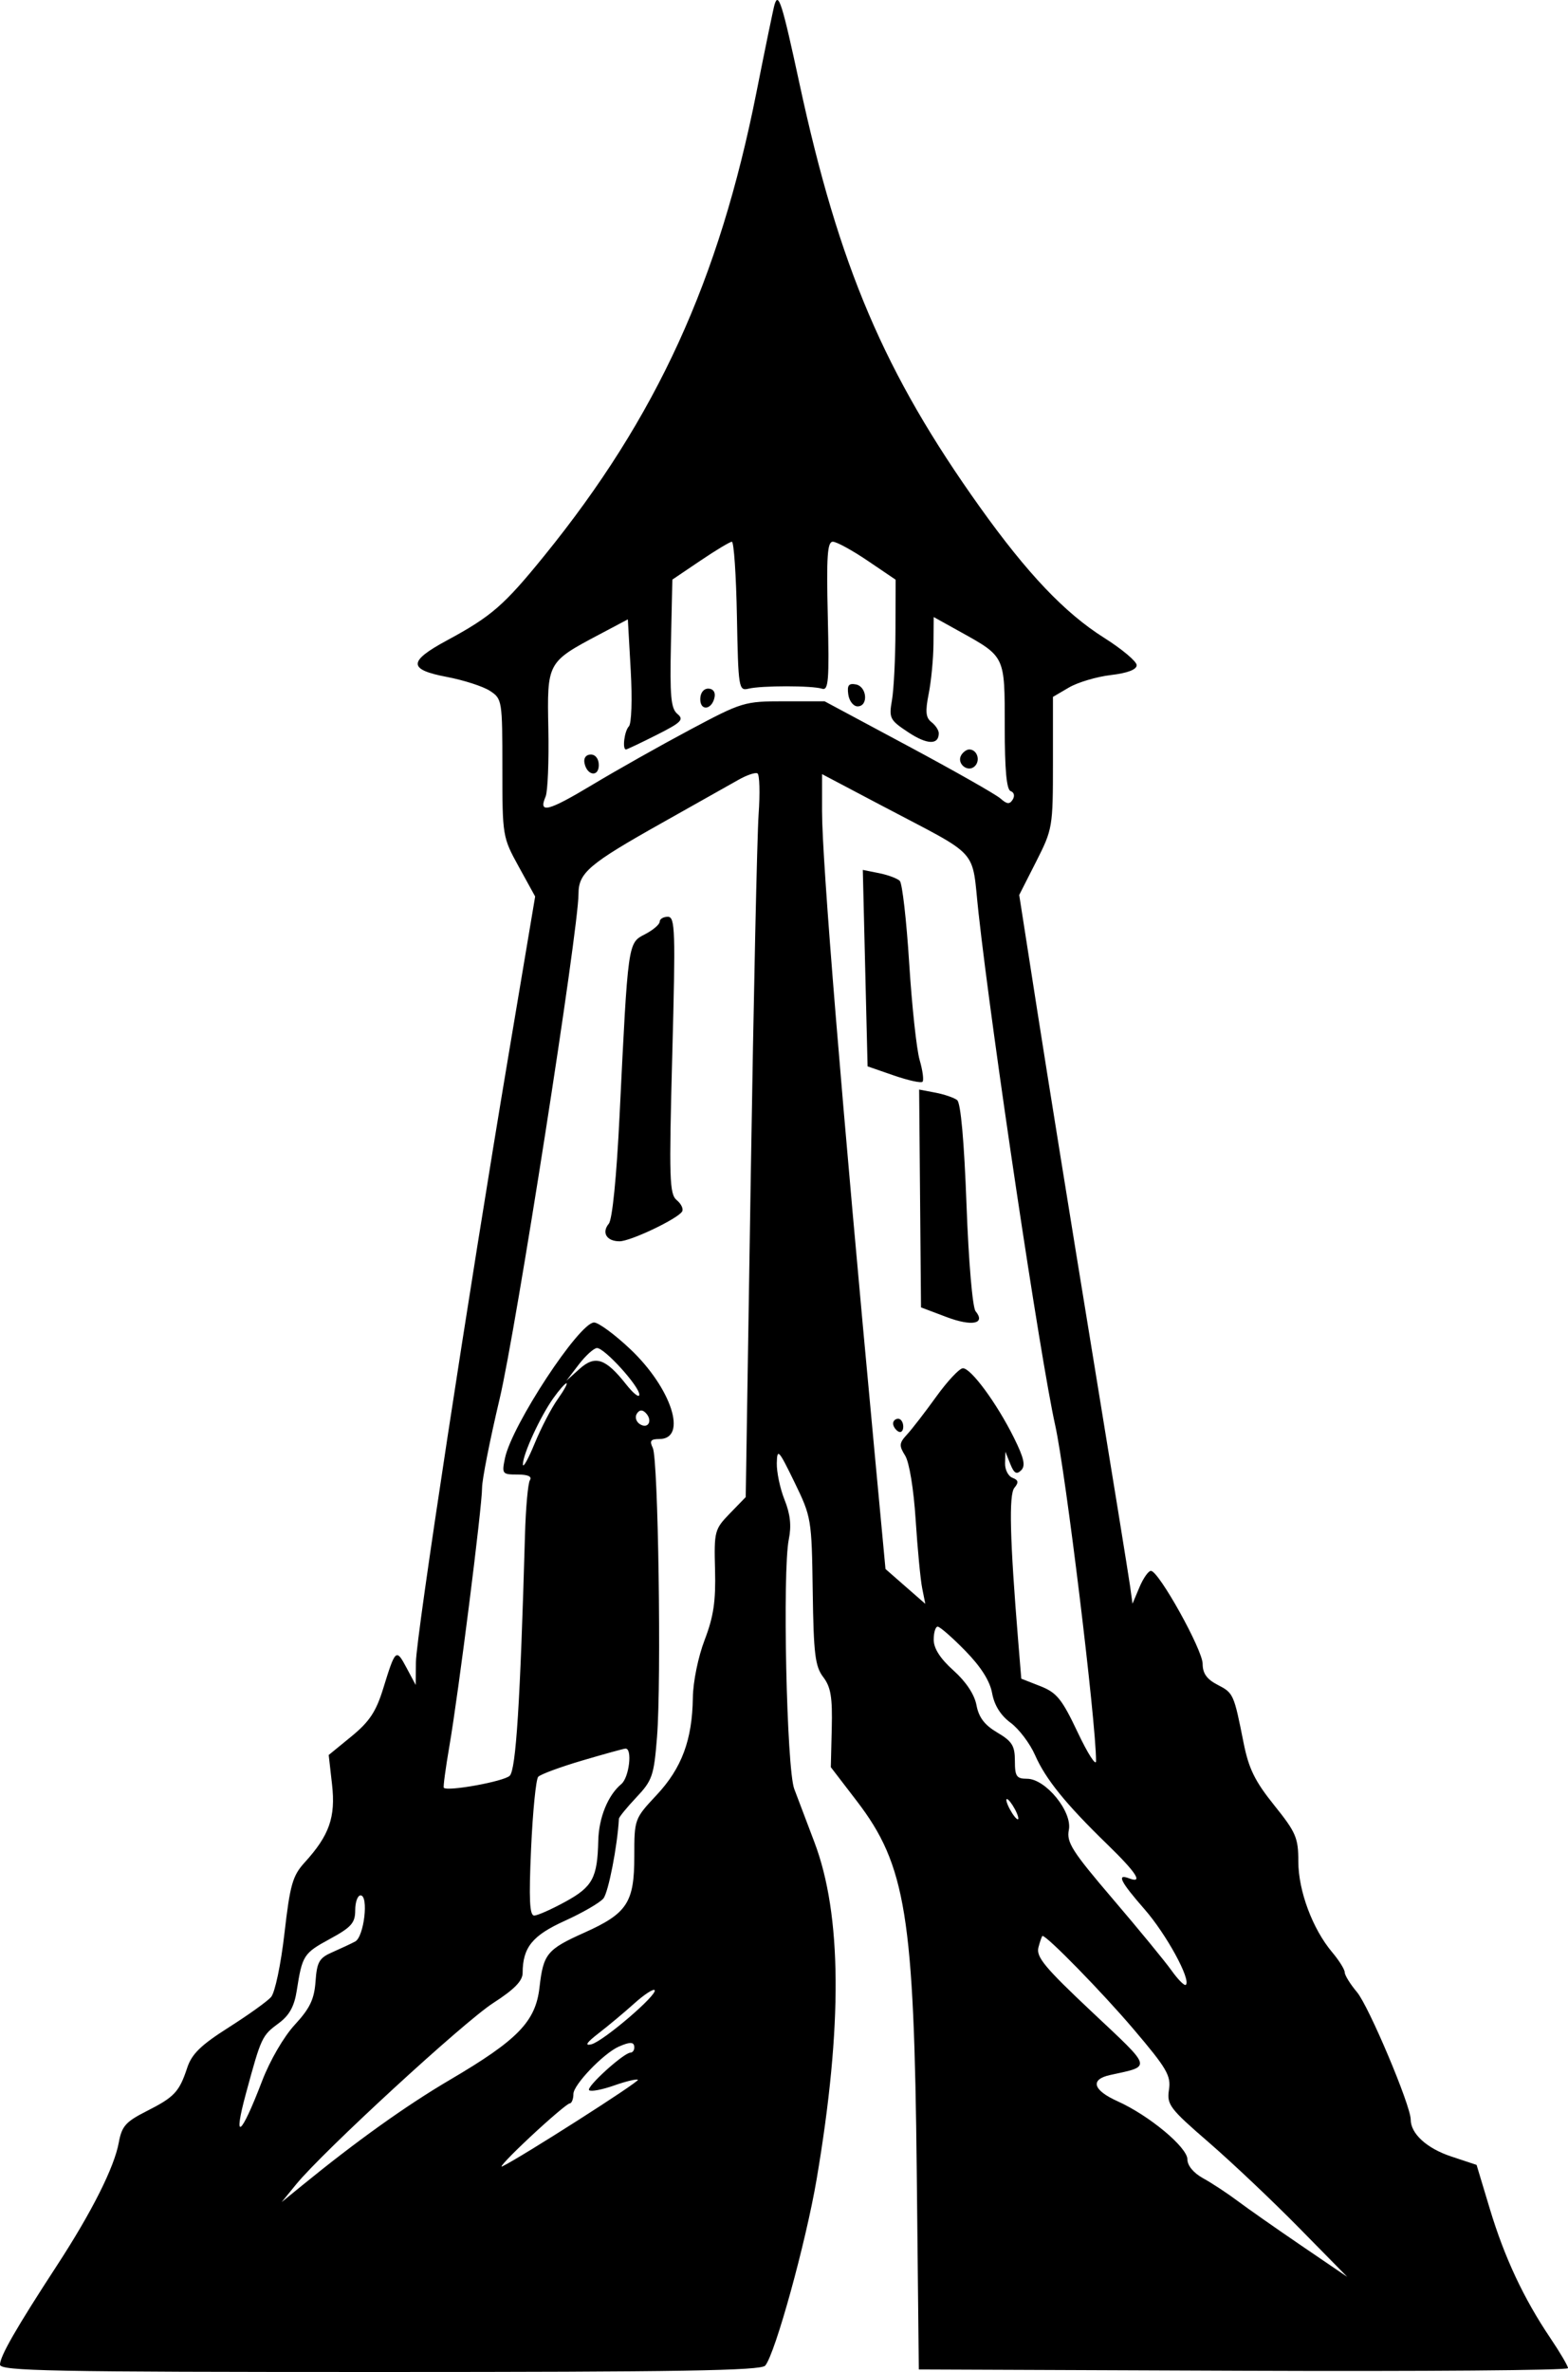 <svg width="125" height="189" viewBox="0 0 125 189" fill="none" xmlns="http://www.w3.org/2000/svg">
<path fill-rule="evenodd" clip-rule="evenodd" d="M61.745 0.371C61.653 0.68 61.007 3.809 60.31 7.324C57.327 22.357 52.347 33.24 43.405 44.264C40.18 48.24 39.179 49.111 35.623 51.031C32.531 52.7 32.528 53.35 35.61 53.935C36.964 54.192 38.517 54.693 39.06 55.049C40.028 55.682 40.048 55.809 40.048 61.19C40.048 66.623 40.063 66.711 41.355 69.058L42.662 71.432L40.541 84.058C37.355 103.023 33.18 130.379 33.157 132.439L33.138 134.257L32.406 132.885C31.576 131.33 31.527 131.375 30.544 134.555C29.978 136.386 29.446 137.186 28.016 138.356L26.204 139.838L26.47 142.183C26.765 144.789 26.257 146.238 24.291 148.397C23.324 149.458 23.124 150.161 22.676 154.053C22.387 156.556 21.92 158.772 21.607 159.127C21.301 159.473 19.777 160.564 18.221 161.551C16.017 162.949 15.288 163.658 14.925 164.759C14.288 166.686 13.907 167.093 11.674 168.222C10.023 169.058 9.707 169.416 9.47 170.716C9.109 172.697 7.322 176.249 4.539 180.516C1.297 185.487 0 187.744 0 188.412C0 188.922 4.042 189 30.29 189C54.171 189 60.67 188.892 61.004 188.491C61.804 187.527 64.242 178.692 65.1 173.648C67.181 161.396 67.121 152.556 64.915 146.761C64.328 145.217 63.608 143.317 63.316 142.539C62.709 140.924 62.368 125.167 62.885 122.642C63.103 121.577 63.002 120.646 62.544 119.503C62.186 118.609 61.908 117.291 61.926 116.573C61.955 115.38 62.075 115.511 63.332 118.096C64.684 120.877 64.708 121.021 64.789 126.783C64.86 131.795 64.981 132.783 65.627 133.628C66.231 134.419 66.367 135.234 66.307 137.712L66.232 140.807L68.296 143.497C72.216 148.605 72.872 152.65 73.083 173.042L73.247 188.798L99.123 188.902C113.356 188.959 125 188.866 125 188.695C125 188.523 124.367 187.444 123.592 186.295C121.464 183.139 119.938 179.883 118.768 176.002L117.712 172.498L115.693 171.828C113.741 171.181 112.46 170.013 112.46 168.881C112.46 167.766 109.12 159.851 108.177 158.732C107.64 158.094 107.201 157.385 107.201 157.157C107.201 156.928 106.749 156.205 106.197 155.55C104.636 153.697 103.502 150.658 103.502 148.326C103.502 146.436 103.317 146.005 101.576 143.838C100.037 141.923 99.546 140.922 99.136 138.859C98.361 134.965 98.332 134.899 97.059 134.242C96.207 133.802 95.874 133.333 95.874 132.574C95.874 131.456 92.373 125.166 91.751 125.166C91.55 125.166 91.137 125.755 90.834 126.475L90.283 127.783L90.088 126.374C89.981 125.599 88.598 117.056 87.015 107.39C85.433 97.724 83.488 85.652 82.695 80.564L81.251 71.312L82.596 68.663C83.913 66.067 83.94 65.909 83.94 60.771V55.529L85.216 54.78C85.918 54.369 87.419 53.922 88.553 53.788C89.89 53.63 90.615 53.353 90.615 53.001C90.615 52.702 89.443 51.718 88.01 50.814C84.884 48.843 81.896 45.699 78.12 40.411C70.503 29.745 66.874 21.23 63.731 6.65C62.349 0.241 62.058 -0.682 61.745 0.371ZM55.825 44.68L53.6 46.183L53.487 51.275C53.394 55.481 53.484 56.457 54.003 56.887C54.546 57.337 54.32 57.565 52.339 58.562C51.079 59.197 49.983 59.717 49.903 59.717C49.592 59.717 49.778 58.242 50.133 57.879C50.346 57.661 50.41 55.73 50.281 53.422L50.052 49.35L47.781 50.553C43.608 52.765 43.608 52.765 43.714 58.101C43.764 60.656 43.666 63.073 43.495 63.471C42.903 64.853 43.676 64.658 47.214 62.536C49.169 61.362 52.68 59.384 55.016 58.14C59.156 55.936 59.346 55.879 62.5 55.879H65.736L72.411 59.455C76.082 61.422 79.386 63.297 79.754 63.622C80.278 64.087 80.488 64.105 80.735 63.706C80.913 63.418 80.843 63.13 80.573 63.04C80.242 62.93 80.097 61.357 80.097 57.881C80.097 52.221 80.155 52.343 76.477 50.3L74.434 49.166L74.416 51.31C74.406 52.49 74.235 54.273 74.036 55.273C73.752 56.699 73.799 57.187 74.256 57.539C74.576 57.786 74.838 58.184 74.838 58.425C74.838 59.37 73.91 59.342 72.411 58.351C70.93 57.372 70.856 57.226 71.107 55.788C71.253 54.949 71.379 52.447 71.386 50.227L71.4 46.191L69.175 44.684C67.951 43.855 66.703 43.172 66.4 43.165C65.956 43.155 65.877 44.287 65.991 49.112C66.112 54.247 66.048 55.044 65.529 54.876C64.745 54.622 60.709 54.621 59.668 54.874C58.89 55.063 58.855 54.84 58.747 49.112C58.686 45.834 58.504 43.158 58.343 43.165C58.182 43.172 57.049 43.853 55.825 44.68ZM67.625 55.338C67.699 55.857 68.032 56.283 68.366 56.283C69.243 56.283 69.122 54.707 68.232 54.535C67.657 54.425 67.521 54.605 67.625 55.338ZM55.825 55.71C55.825 56.695 56.771 56.556 56.967 55.542C57.045 55.144 56.839 54.869 56.462 54.869C56.087 54.869 55.825 55.214 55.825 55.71ZM76.637 60.156C76.22 60.83 77.157 61.602 77.716 61.045C78.182 60.579 77.89 59.717 77.265 59.717C77.069 59.717 76.786 59.914 76.637 60.156ZM46.593 60.794C46.789 61.808 47.735 61.947 47.735 60.962C47.735 60.466 47.473 60.121 47.098 60.121C46.721 60.121 46.515 60.396 46.593 60.794ZM58.859 62.141C58.192 62.52 55.461 64.058 52.791 65.557C46.932 68.848 46.117 69.542 46.117 71.234C46.117 74.082 41.132 105.979 39.829 111.466C39.06 114.708 38.43 117.894 38.43 118.546C38.43 120.069 36.556 134.88 35.829 139.105C35.523 140.882 35.32 142.387 35.379 142.448C35.678 142.763 40.183 141.943 40.636 141.491C41.134 140.993 41.47 135.682 41.852 122.287C41.913 120.147 42.089 118.193 42.243 117.944C42.428 117.645 42.089 117.49 41.254 117.49C40.035 117.49 39.995 117.438 40.258 116.177C40.807 113.555 46.173 105.389 47.358 105.376C47.706 105.373 49.002 106.325 50.237 107.491C53.535 110.605 54.848 114.662 52.558 114.662C51.872 114.662 51.765 114.808 52.04 115.369C52.476 116.258 52.734 133.923 52.377 138.408C52.131 141.489 52.002 141.867 50.731 143.212C49.973 144.015 49.347 144.783 49.339 144.919C49.224 147.07 48.499 150.792 48.102 151.269C47.819 151.611 46.437 152.411 45.031 153.048C42.436 154.223 41.671 155.167 41.663 157.21C41.661 157.841 40.992 158.523 39.322 159.597C36.962 161.116 25.738 171.439 23.605 174.052L22.451 175.466L24.07 174.147C28.436 170.587 32.378 167.771 35.855 165.727C41.286 162.535 42.697 161.081 43.009 158.353C43.316 155.676 43.6 155.33 46.592 153.989C49.996 152.463 50.566 151.593 50.566 147.921C50.566 144.942 50.574 144.92 52.345 143.027C54.35 140.884 55.189 138.629 55.234 135.267C55.251 134.004 55.657 132.016 56.176 130.663C56.886 128.809 57.068 127.575 57.002 125.088C56.921 122.009 56.963 121.849 58.183 120.592L59.448 119.289L59.852 93.644C60.075 79.539 60.356 66.603 60.475 64.896C60.596 63.19 60.554 61.716 60.383 61.622C60.212 61.528 59.527 61.761 58.859 62.141ZM65.533 64.639C65.532 68.614 67.1 87.757 69.718 115.699L70.591 125.018L72.177 126.406L73.764 127.793L73.515 126.544C73.378 125.857 73.144 123.402 72.995 121.09C72.837 118.639 72.487 116.507 72.157 115.981C71.659 115.187 71.677 114.984 72.304 114.305C72.697 113.881 73.746 112.523 74.636 111.287C75.526 110.051 76.481 109.032 76.757 109.023C77.398 109.001 79.469 111.816 80.83 114.559C81.635 116.182 81.77 116.789 81.406 117.153C81.042 117.516 80.839 117.399 80.54 116.65L80.148 115.672L80.123 116.594C80.109 117.101 80.375 117.622 80.714 117.752C81.189 117.934 81.225 118.117 80.868 118.546C80.417 119.089 80.505 122.642 81.171 130.775L81.416 133.757L82.934 134.352C84.244 134.867 84.653 135.372 85.915 138.037C86.719 139.735 87.377 140.761 87.377 140.317C87.376 137.185 84.955 117.315 84.116 113.546C82.936 108.248 79.089 82.546 78.007 72.728C77.426 67.461 78.282 68.407 70.287 64.19L65.534 61.683L65.533 64.639ZM68.972 77.141L69.163 84.968L71.245 85.689C72.39 86.085 73.423 86.313 73.541 86.196C73.659 86.078 73.557 85.299 73.314 84.465C73.07 83.63 72.695 80.157 72.48 76.746C72.265 73.336 71.928 70.385 71.731 70.189C71.535 69.993 70.791 69.716 70.078 69.573L68.782 69.314L68.972 77.141ZM52.589 73.443C52.589 73.659 52.059 74.11 51.411 74.445C50.051 75.147 50.07 75.011 49.389 88.937C49.151 93.793 48.814 97.166 48.533 97.504C47.941 98.217 48.362 98.906 49.39 98.906C50.263 98.906 54.013 97.123 54.376 96.535C54.501 96.334 54.309 95.926 53.95 95.628C53.365 95.143 53.328 93.944 53.592 84.068C53.858 74.104 53.824 73.049 53.238 73.049C52.881 73.049 52.589 73.226 52.589 73.443ZM73.348 95.494L73.422 104.173L75.445 104.937C77.483 105.708 78.602 105.488 77.773 104.478C77.528 104.179 77.218 100.546 77.049 95.982C76.862 90.921 76.589 87.879 76.302 87.655C76.053 87.462 75.27 87.194 74.561 87.06L73.273 86.816L73.348 95.494ZM46.139 108.725L45.151 110.016L46.202 109.072C47.447 107.955 48.28 108.233 49.924 110.317C50.495 111.04 50.964 111.405 50.966 111.128C50.972 110.461 48.173 107.384 47.587 107.412C47.334 107.425 46.683 108.015 46.139 108.725ZM44.115 111.401C43.064 112.874 41.684 115.874 41.685 116.682C41.686 117.016 42.106 116.269 42.619 115.023C43.132 113.777 43.959 112.186 44.458 111.488C44.955 110.789 45.271 110.218 45.16 110.218C45.049 110.218 44.578 110.75 44.115 111.401ZM50.763 112.652C50.597 112.919 50.714 113.292 51.02 113.482C51.693 113.9 52.055 113.16 51.466 112.571C51.197 112.302 50.962 112.329 50.763 112.652ZM71.197 113.426C71.197 113.636 71.379 113.919 71.602 114.056C71.824 114.194 72.007 114.022 72.007 113.676C72.007 113.33 71.824 113.046 71.602 113.046C71.379 113.046 71.197 113.217 71.197 113.426ZM74.434 130.65C74.434 131.347 74.954 132.156 76.013 133.105C77.014 134.003 77.684 135.015 77.845 135.871C78.028 136.844 78.492 137.453 79.502 138.048C80.683 138.744 80.906 139.102 80.906 140.303C80.906 141.54 81.036 141.731 81.875 141.731C83.356 141.731 85.498 144.354 85.207 145.809C85.01 146.794 85.471 147.517 88.711 151.308C90.763 153.709 92.87 156.274 93.393 157.008C93.916 157.741 94.43 158.256 94.536 158.15C94.956 157.731 92.966 154.097 91.235 152.121C89.318 149.931 88.99 149.275 90.008 149.665C91.17 150.11 90.6 149.219 88.289 146.975C84.953 143.736 83.358 141.767 82.513 139.845C82.106 138.919 81.229 137.76 80.566 137.27C79.771 136.684 79.268 135.879 79.092 134.914C78.914 133.936 78.201 132.811 76.948 131.53C75.915 130.474 74.928 129.611 74.752 129.611C74.577 129.611 74.434 130.078 74.434 130.65ZM46.393 140.285C44.654 140.798 43.084 141.379 42.905 141.576C42.726 141.772 42.471 144.342 42.338 147.286C42.155 151.357 42.216 152.637 42.59 152.63C42.861 152.625 43.986 152.124 45.09 151.519C47.245 150.336 47.625 149.626 47.694 146.66C47.737 144.831 48.468 143.036 49.528 142.157C50.16 141.633 50.434 139.287 49.858 139.329C49.692 139.34 48.132 139.771 46.393 140.285ZM80.502 144.155C80.74 144.599 81.025 144.963 81.137 144.963C81.248 144.963 81.144 144.599 80.906 144.155C80.668 143.711 80.382 143.347 80.271 143.347C80.16 143.347 80.263 143.711 80.502 144.155ZM28.317 152.21C28.317 153.218 28.013 153.562 26.303 154.492C24.199 155.635 24.096 155.796 23.656 158.614C23.461 159.868 23.066 160.584 22.231 161.201C20.878 162.2 20.832 162.298 19.616 166.772C18.538 170.738 19.196 170.251 20.887 165.83C21.518 164.181 22.619 162.286 23.502 161.33C24.706 160.026 25.053 159.3 25.154 157.879C25.266 156.321 25.446 156.008 26.497 155.55C27.164 155.259 27.983 154.876 28.317 154.698C29.023 154.322 29.407 151.023 28.745 151.023C28.51 151.023 28.317 151.557 28.317 152.21ZM82.785 155.164C82.585 155.925 83.281 156.764 87.038 160.298C91.932 164.899 91.846 164.599 88.491 165.338C86.882 165.692 87.124 166.542 89.087 167.425C91.606 168.558 94.66 171.098 94.66 172.06C94.66 172.557 95.152 173.147 95.915 173.566C96.604 173.944 97.833 174.751 98.645 175.36C99.457 175.969 101.76 177.581 103.762 178.944L107.403 181.422L103.56 177.514C101.446 175.365 98.204 172.298 96.355 170.698C93.243 168.005 93.008 167.695 93.189 166.512C93.361 165.386 93.022 164.807 90.348 161.663C87.872 158.752 83.478 154.255 83.11 154.255C83.062 154.255 82.916 154.664 82.785 155.164ZM50.557 159.641C49.774 160.345 48.5 161.409 47.726 162.006C46.762 162.749 46.578 163.027 47.141 162.89C48.087 162.661 52.489 158.889 52.183 158.571C52.071 158.455 51.339 158.936 50.557 159.641ZM49.335 163.071C48.118 163.606 45.712 166.112 45.712 166.845C45.712 167.253 45.575 167.595 45.409 167.603C45.242 167.612 43.831 168.81 42.273 170.265C40.716 171.721 39.715 172.778 40.048 172.615C41.594 171.861 50.995 165.86 50.853 165.719C50.765 165.631 49.908 165.835 48.948 166.173C47.989 166.512 47.096 166.678 46.964 166.544C46.715 166.292 49.724 163.564 50.263 163.553C50.43 163.55 50.566 163.366 50.566 163.143C50.566 162.688 50.247 162.67 49.335 163.071Z" fill="black"/>
</svg>
